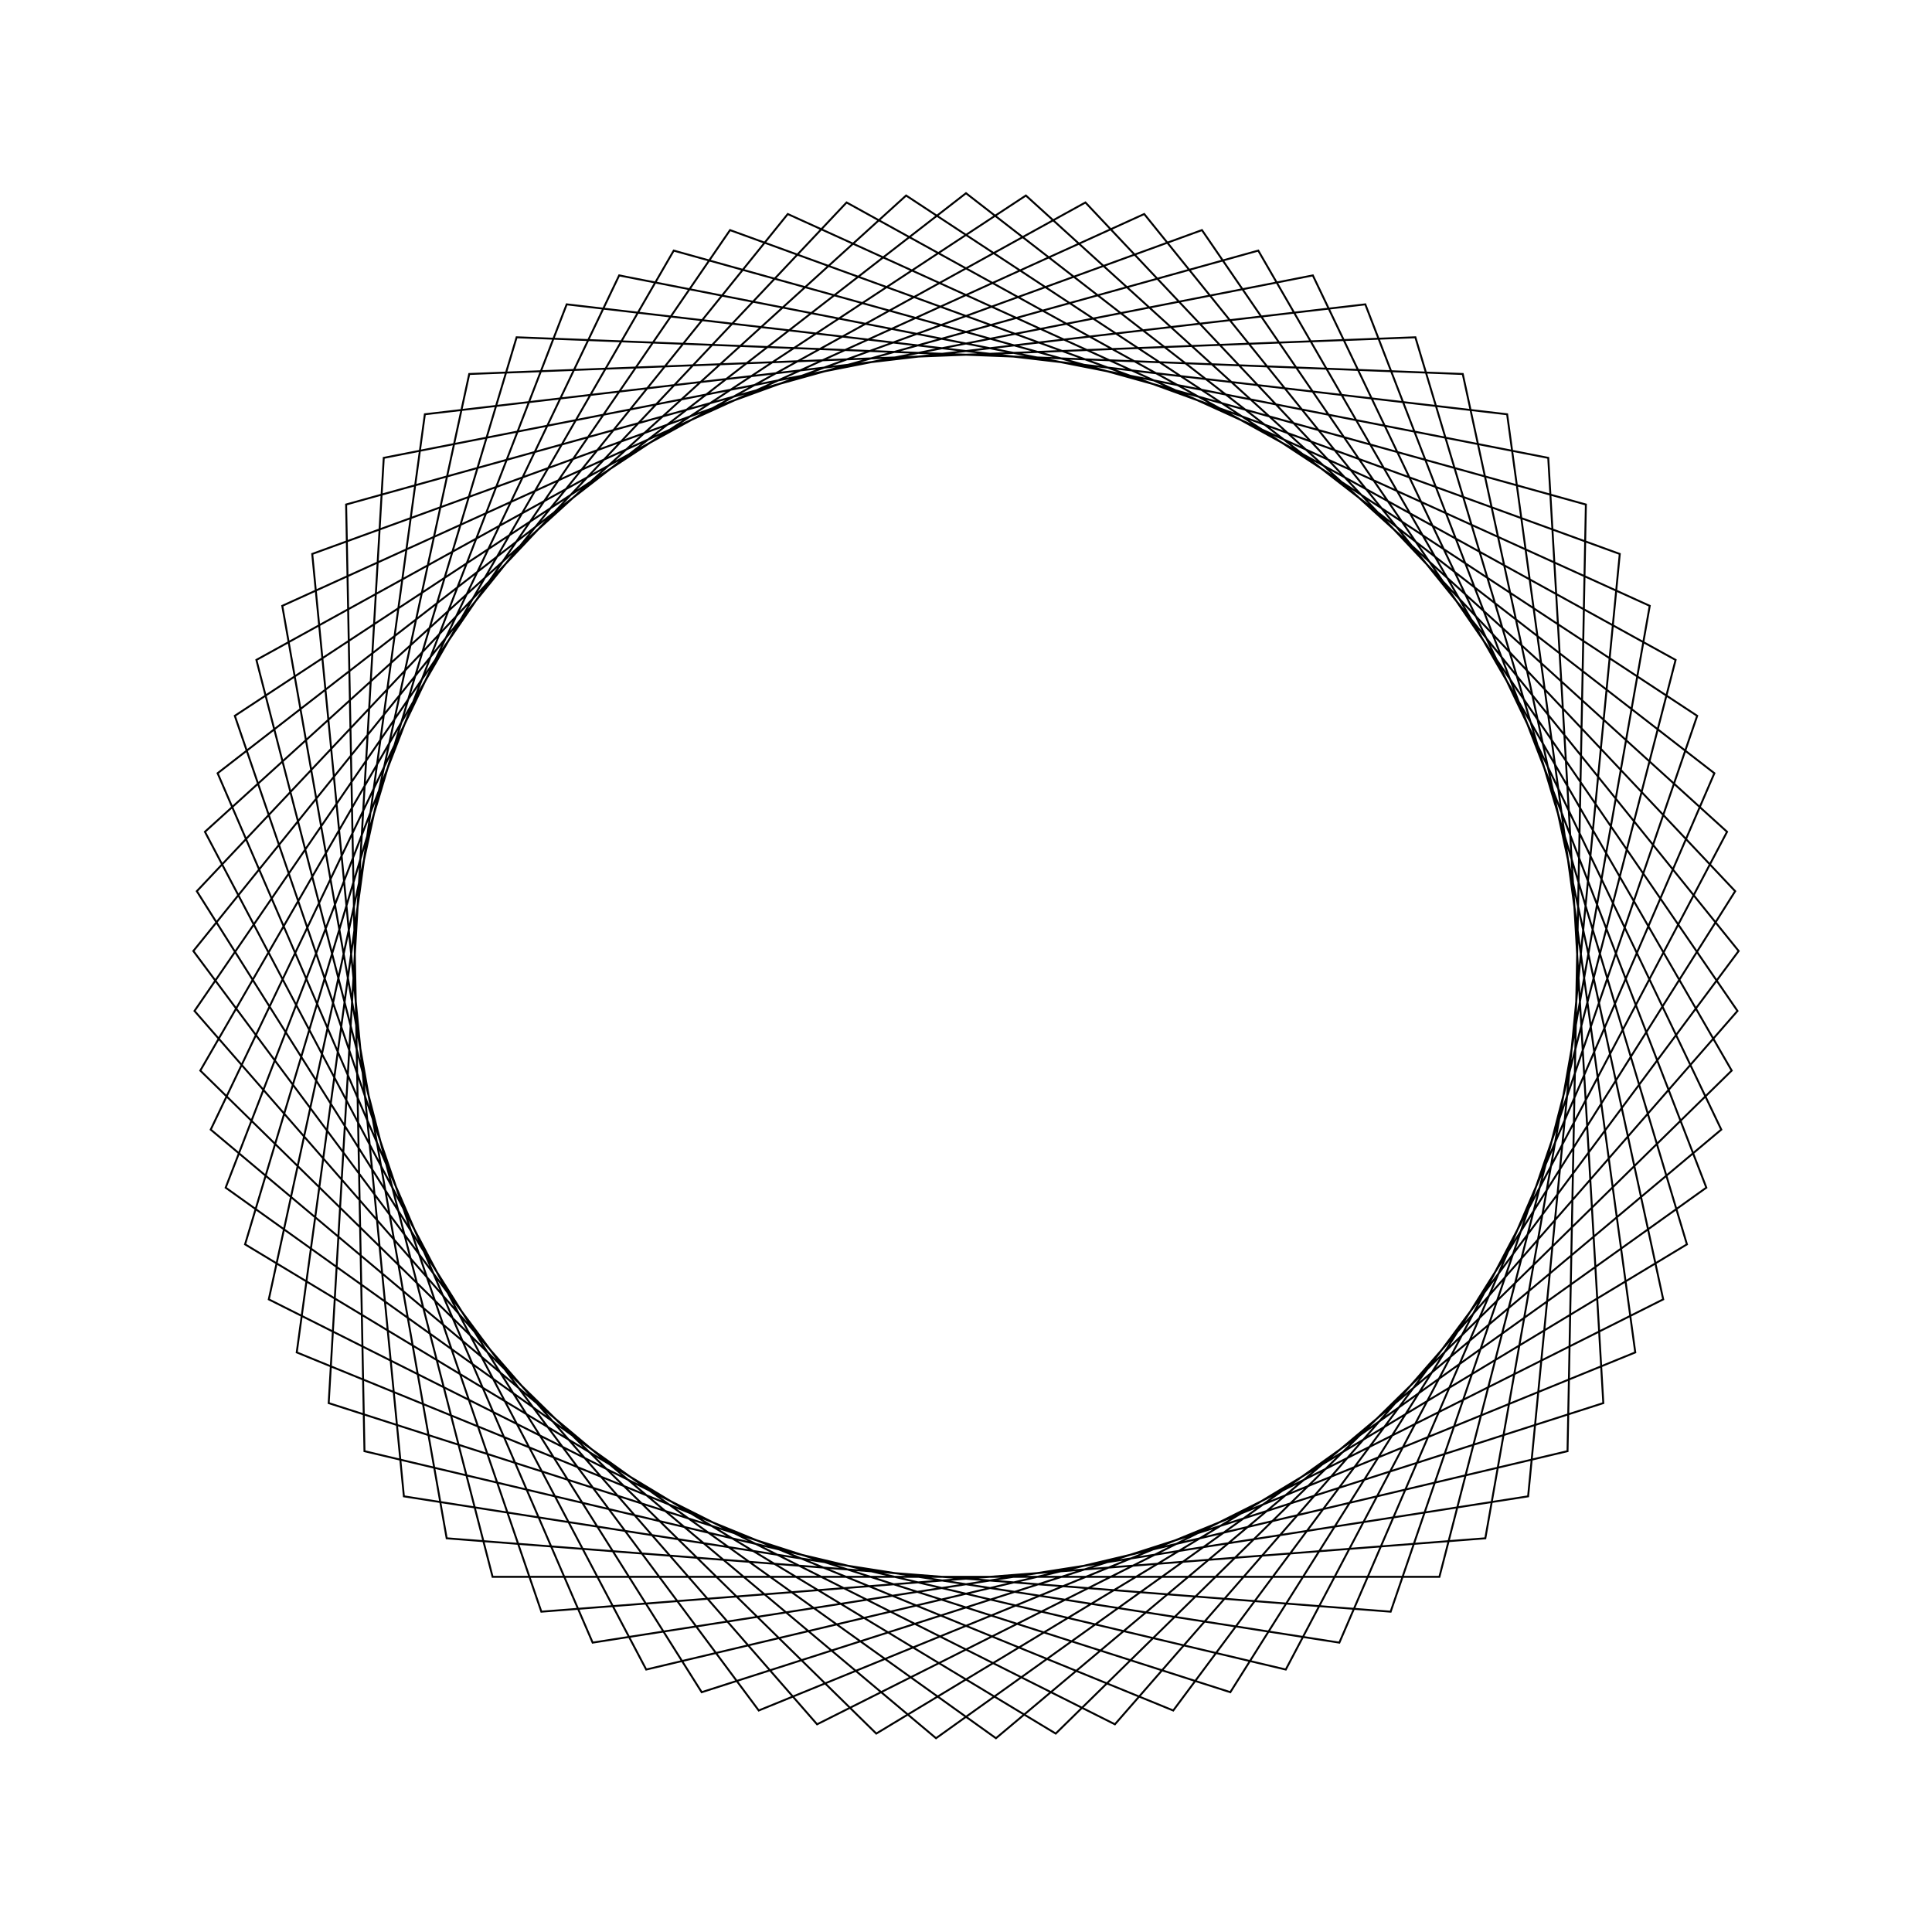 <?xml version="1.0" ?>
<svg height="100" width="100">
  <path d="M 50.0,90.0 L 88.736,59.978 L 69.325,14.978 L 20.905,22.55 L 16.161,71.328 L 62.213,88.09 L 89.932,47.674 L 57.708,10.75 L 13.913,32.745 L 24.288,80.642 L 73.26,82.542 L 87.315,35.593 L 45.356,10.27 L 10.368,44.587 L 34.872,87.029 L 82.085,73.886 L 81.135,24.888 L 33.448,13.585 L 10.608,56.946 L 46.9,89.88 L 87.846,62.949 L 71.98,16.58 L 23.12,20.378 L 14.61,68.642 L 59.225,88.922 L 89.992,50.776 L 60.727,11.465 L 15.359,30.0 L 21.991,78.557 L 70.668,84.247 L 88.32,38.528 L 48.449,10.03 L 10.907,41.532 L 32.048,85.745 L 80.137,76.301 L 82.987,27.376 L 36.319,12.412 L 10.188,53.872 L 43.819,89.52 L 86.729,65.843 L 74.504,18.384 L 25.496,18.384 L 13.271,65.843 L 56.181,89.52 L 89.812,53.872 L 63.681,12.412 L 17.013,27.376 L 19.863,76.301 L 67.952,85.745 L 89.093,41.532 L 51.551,10.03 L 11.68,38.528 L 29.332,84.247 L 78.009,78.557 L 84.641,30.0 L 39.273,11.465 L 10.008,50.776 L 40.775,88.922 L 85.39,68.642 L 76.88,20.378 L 28.02,16.58 L 12.154,62.949 L 53.1,89.88 L 89.392,56.946 L 66.552,13.585 L 18.865,24.888 L 17.915,73.886 L 65.128,87.029 L 89.632,44.587 L 54.644,10.27 L 12.685,35.593 L 26.74,82.542 L 75.712,80.642 L 86.087,32.745 L 42.292,10.75 L 10.068,47.674 L 37.787,88.09 L 83.839,71.328 L 79.095,22.55 L 30.675,14.978 L 11.264,59.978 L 50.0,90.0Z" fill="none" stroke="black" stroke-width="0.1" transform="matrix(1 0 0 -1 0 100)"/>
</svg>
